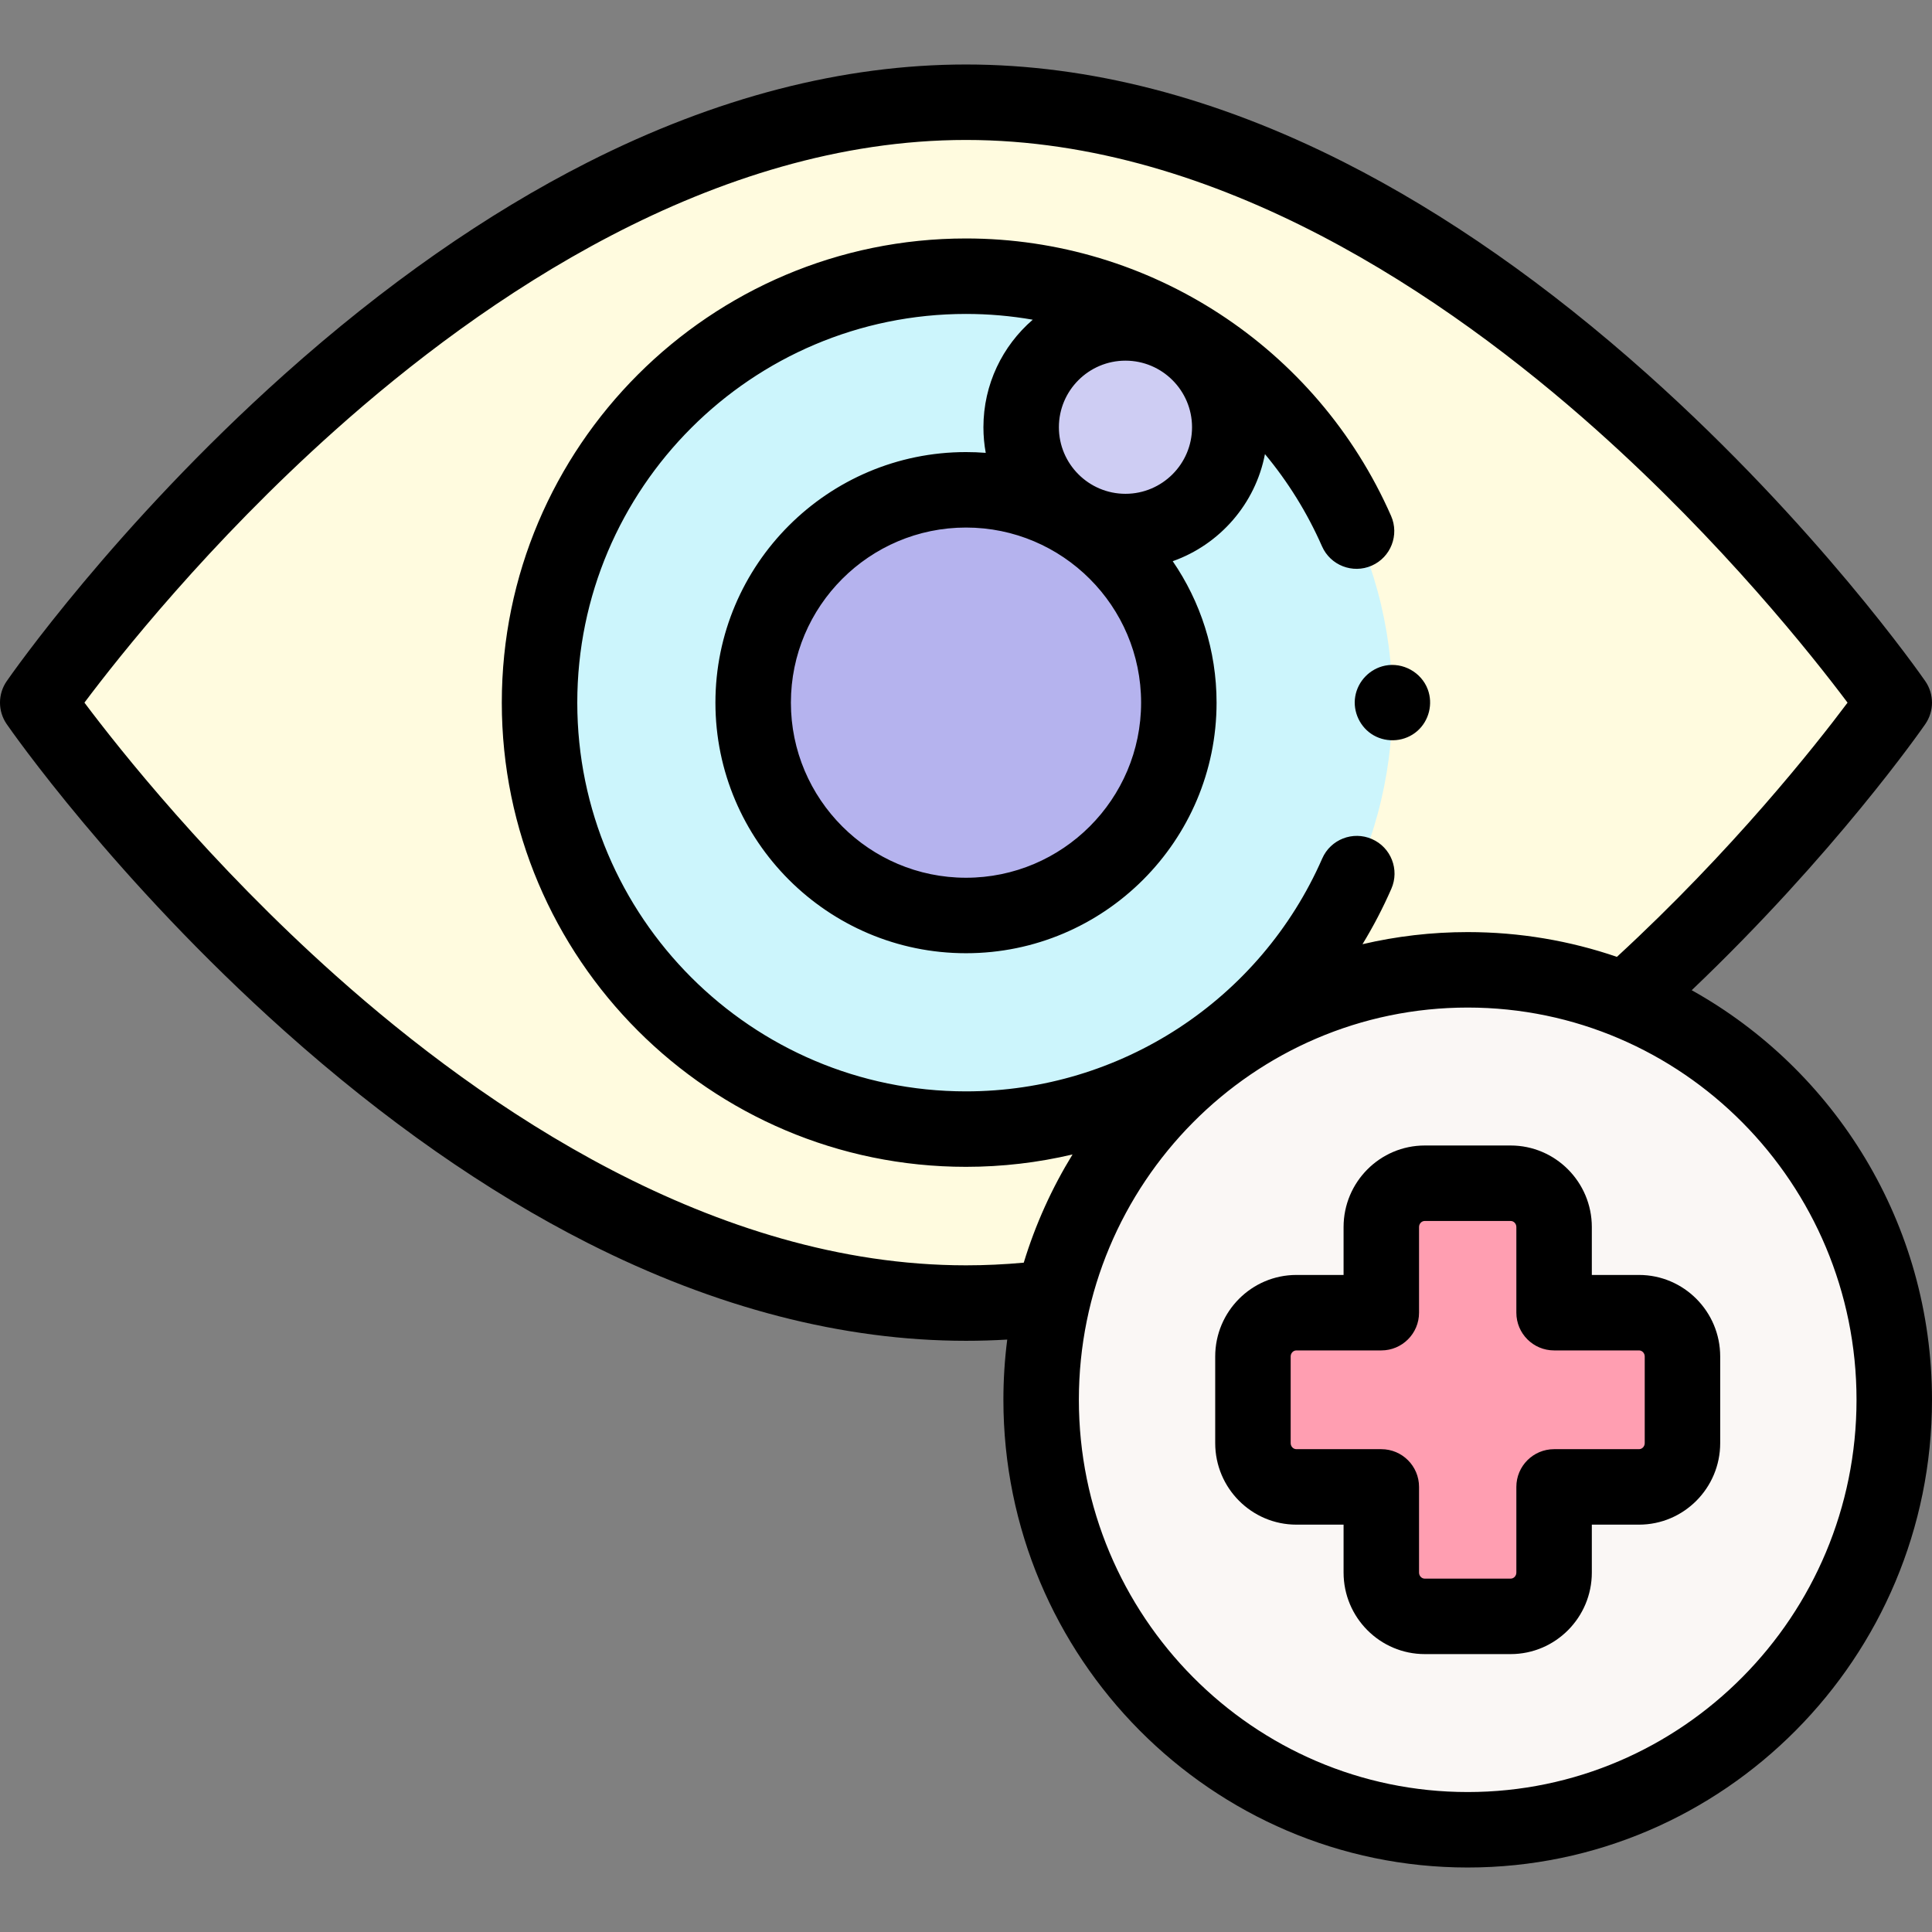 <svg id="Capa_1" enable-background="new 0 0 512.001 512.001" height="512" viewBox="0 0 512.001 512.001" width="512" xmlns="http://www.w3.org/2000/svg"><rect x="0" y="0" width="512.001" height="512.001" fill="#808080" stroke="none"/><g><g><g><path d="m275.914 344.202c-6.568.737-13.21 1.124-19.913 1.124-135.862 0-246-159.118-246-159.118s110.137-159.118 245.999-159.118 246 159.118 246 159.118-26.377 38.107-69.237 77.024" fill="#fffbdf"/></g><g><g><circle cx="256" cy="186.208" fill="#ccf5fc" r="113.015"/></g></g><g><circle cx="256" cy="186.208" fill="#b5b3ee" r="56.404"/></g><g><ellipse cx="298.26" cy="113.221" fill="#cecdf3" rx="27.642" ry="27.642" transform="matrix(.707 -.707 .707 .707 7.299 244.063)"/></g><g><ellipse cx="388.957" cy="370.962" fill="#faf7f5" rx="113.043" ry="113.948"/></g><g><path d="m434.355 347.876h-22.504v-22.699c0-6.41-5.156-11.607-11.515-11.607h-22.758c-6.36 0-11.515 5.197-11.515 11.607v22.699h-22.504c-6.359 0-11.515 5.197-11.515 11.607v22.957c0 6.41 5.155 11.607 11.515 11.607h22.504v22.699c0 6.41 5.155 11.607 11.515 11.607h22.758c6.359 0 11.515-5.197 11.515-11.607v-22.699h22.504c6.36 0 11.515-5.197 11.515-11.607v-22.957c0-6.41-5.156-11.607-11.515-11.607z" fill="#ff9eb1"/></g></g><g><g><g><path d="m367.06 176.4c-4.045.821-7.221 4.108-7.91 8.176-.686 4.051 1.306 8.249 4.87 10.287 3.676 2.102 8.392 1.664 11.584-1.137 3.1-2.72 4.212-7.179 2.766-11.039-1.69-4.513-6.582-7.241-11.31-6.287z"/><path d="m448.322 262.417c37.955-36.152 60.875-69.035 61.901-70.517 2.37-3.424 2.37-7.958 0-11.383-1.152-1.664-28.726-41.216-73.611-81.324-26.494-23.674-53.523-42.569-80.336-56.16-33.963-17.214-67.701-25.942-100.276-25.942s-66.313 8.729-100.275 25.942c-26.813 13.59-53.842 32.485-80.336 56.16-44.886 40.108-72.459 79.66-73.611 81.324-2.37 3.424-2.37 7.958 0 11.383 1.152 1.664 28.726 41.216 73.611 81.324 26.494 23.675 53.523 42.57 80.336 56.16 33.963 17.214 67.7 25.942 100.275 25.942 3.614 0 7.267-.109 10.929-.324-.67 5.226-1.016 10.553-1.016 15.959 0 68.345 55.197 123.948 123.044 123.948 67.846.001 123.043-55.602 123.043-123.947 0-46.676-25.744-87.408-63.678-108.545zm-192.322 72.909c-66.892 0-127.714-41.723-166.958-76.724-33.504-29.881-57.463-60.13-66.664-72.397 9.156-12.216 32.936-42.253 66.337-72.099 39.318-35.134 100.258-77.015 167.285-77.015 66.892 0 127.714 41.723 166.958 76.724 33.504 29.881 57.463 60.13 66.664 72.397-8.671 11.571-30.463 39.131-61.122 67.367-12.416-4.256-25.717-6.565-39.543-6.565-9.587 0-18.92 1.111-27.882 3.21 2.851-4.678 5.411-9.582 7.65-14.693 2.217-5.059-.088-10.956-5.146-13.172-5.053-2.214-10.956.087-13.172 5.147-16.427 37.493-53.483 61.719-94.407 61.719-56.803 0-103.015-46.212-103.015-103.015 0-56.802 46.212-103.015 103.015-103.015 5.998 0 11.914.521 17.694 1.528-8.003 6.908-13.076 17.122-13.076 28.499 0 2.317.211 4.585.614 6.787-1.726-.135-3.47-.204-5.231-.204-36.615 0-66.404 29.789-66.404 66.404s29.789 66.404 66.404 66.404 66.404-29.789 66.404-66.404c0-13.898-4.292-26.812-11.619-37.487 12.444-4.403 21.904-15.175 24.442-28.379 6.064 7.285 11.18 15.478 15.118 24.429 2.224 5.055 8.127 7.349 13.18 5.127 5.056-2.224 7.351-8.125 5.127-13.18-19.649-44.666-63.868-73.525-112.653-73.525-67.83 0-123.015 55.184-123.015 123.015s55.185 123.014 123.015 123.014c9.643 0 19.106-1.127 28.236-3.279-5.453 8.88-9.824 18.501-12.928 28.676-5.126.469-10.26.706-15.308.706zm46.405-149.118c0 25.587-20.816 46.404-46.404 46.404s-46.404-20.817-46.404-46.404 20.816-46.404 46.404-46.404 46.404 20.817 46.404 46.404zm-4.145-55.344c-9.728 0-17.643-7.915-17.643-17.643s7.914-17.643 17.643-17.643 17.643 7.915 17.643 17.643-7.914 17.643-17.643 17.643zm90.697 344.046c-56.818 0-103.044-46.631-103.044-103.948s46.226-103.949 103.044-103.949 103.043 46.631 103.043 103.949-46.224 103.948-103.043 103.948z"/><path d="m434.355 337.876h-12.504v-12.699c0-11.914-9.652-21.607-21.516-21.607h-22.757c-11.863 0-21.516 9.693-21.516 21.607v12.699h-12.504c-11.863 0-21.515 9.693-21.515 21.607v22.957c0 11.915 9.651 21.607 21.515 21.607h12.504v12.699c0 11.915 9.652 21.607 21.516 21.607h22.757c11.863 0 21.516-9.693 21.516-21.607v-12.699h12.504c11.864 0 21.516-9.693 21.516-21.607v-22.957c-.001-11.914-9.652-21.607-21.516-21.607zm1.515 44.564c0 .886-.68 1.607-1.516 1.607h-22.504c-5.522 0-10 4.477-10 10v22.699c0 .886-.68 1.607-1.516 1.607h-22.757c-.836 0-1.516-.721-1.516-1.607v-22.699c0-5.523-4.478-10-10-10h-22.504c-.835 0-1.515-.721-1.515-1.607v-22.957c0-.886.68-1.607 1.515-1.607h22.504c5.522 0 10-4.477 10-10v-22.699c0-.886.68-1.607 1.516-1.607h22.757c.836 0 1.516.721 1.516 1.607v22.699c0 5.523 4.478 10 10 10h22.504c.836 0 1.516.721 1.516 1.607z"/></g></g></g></g></svg>